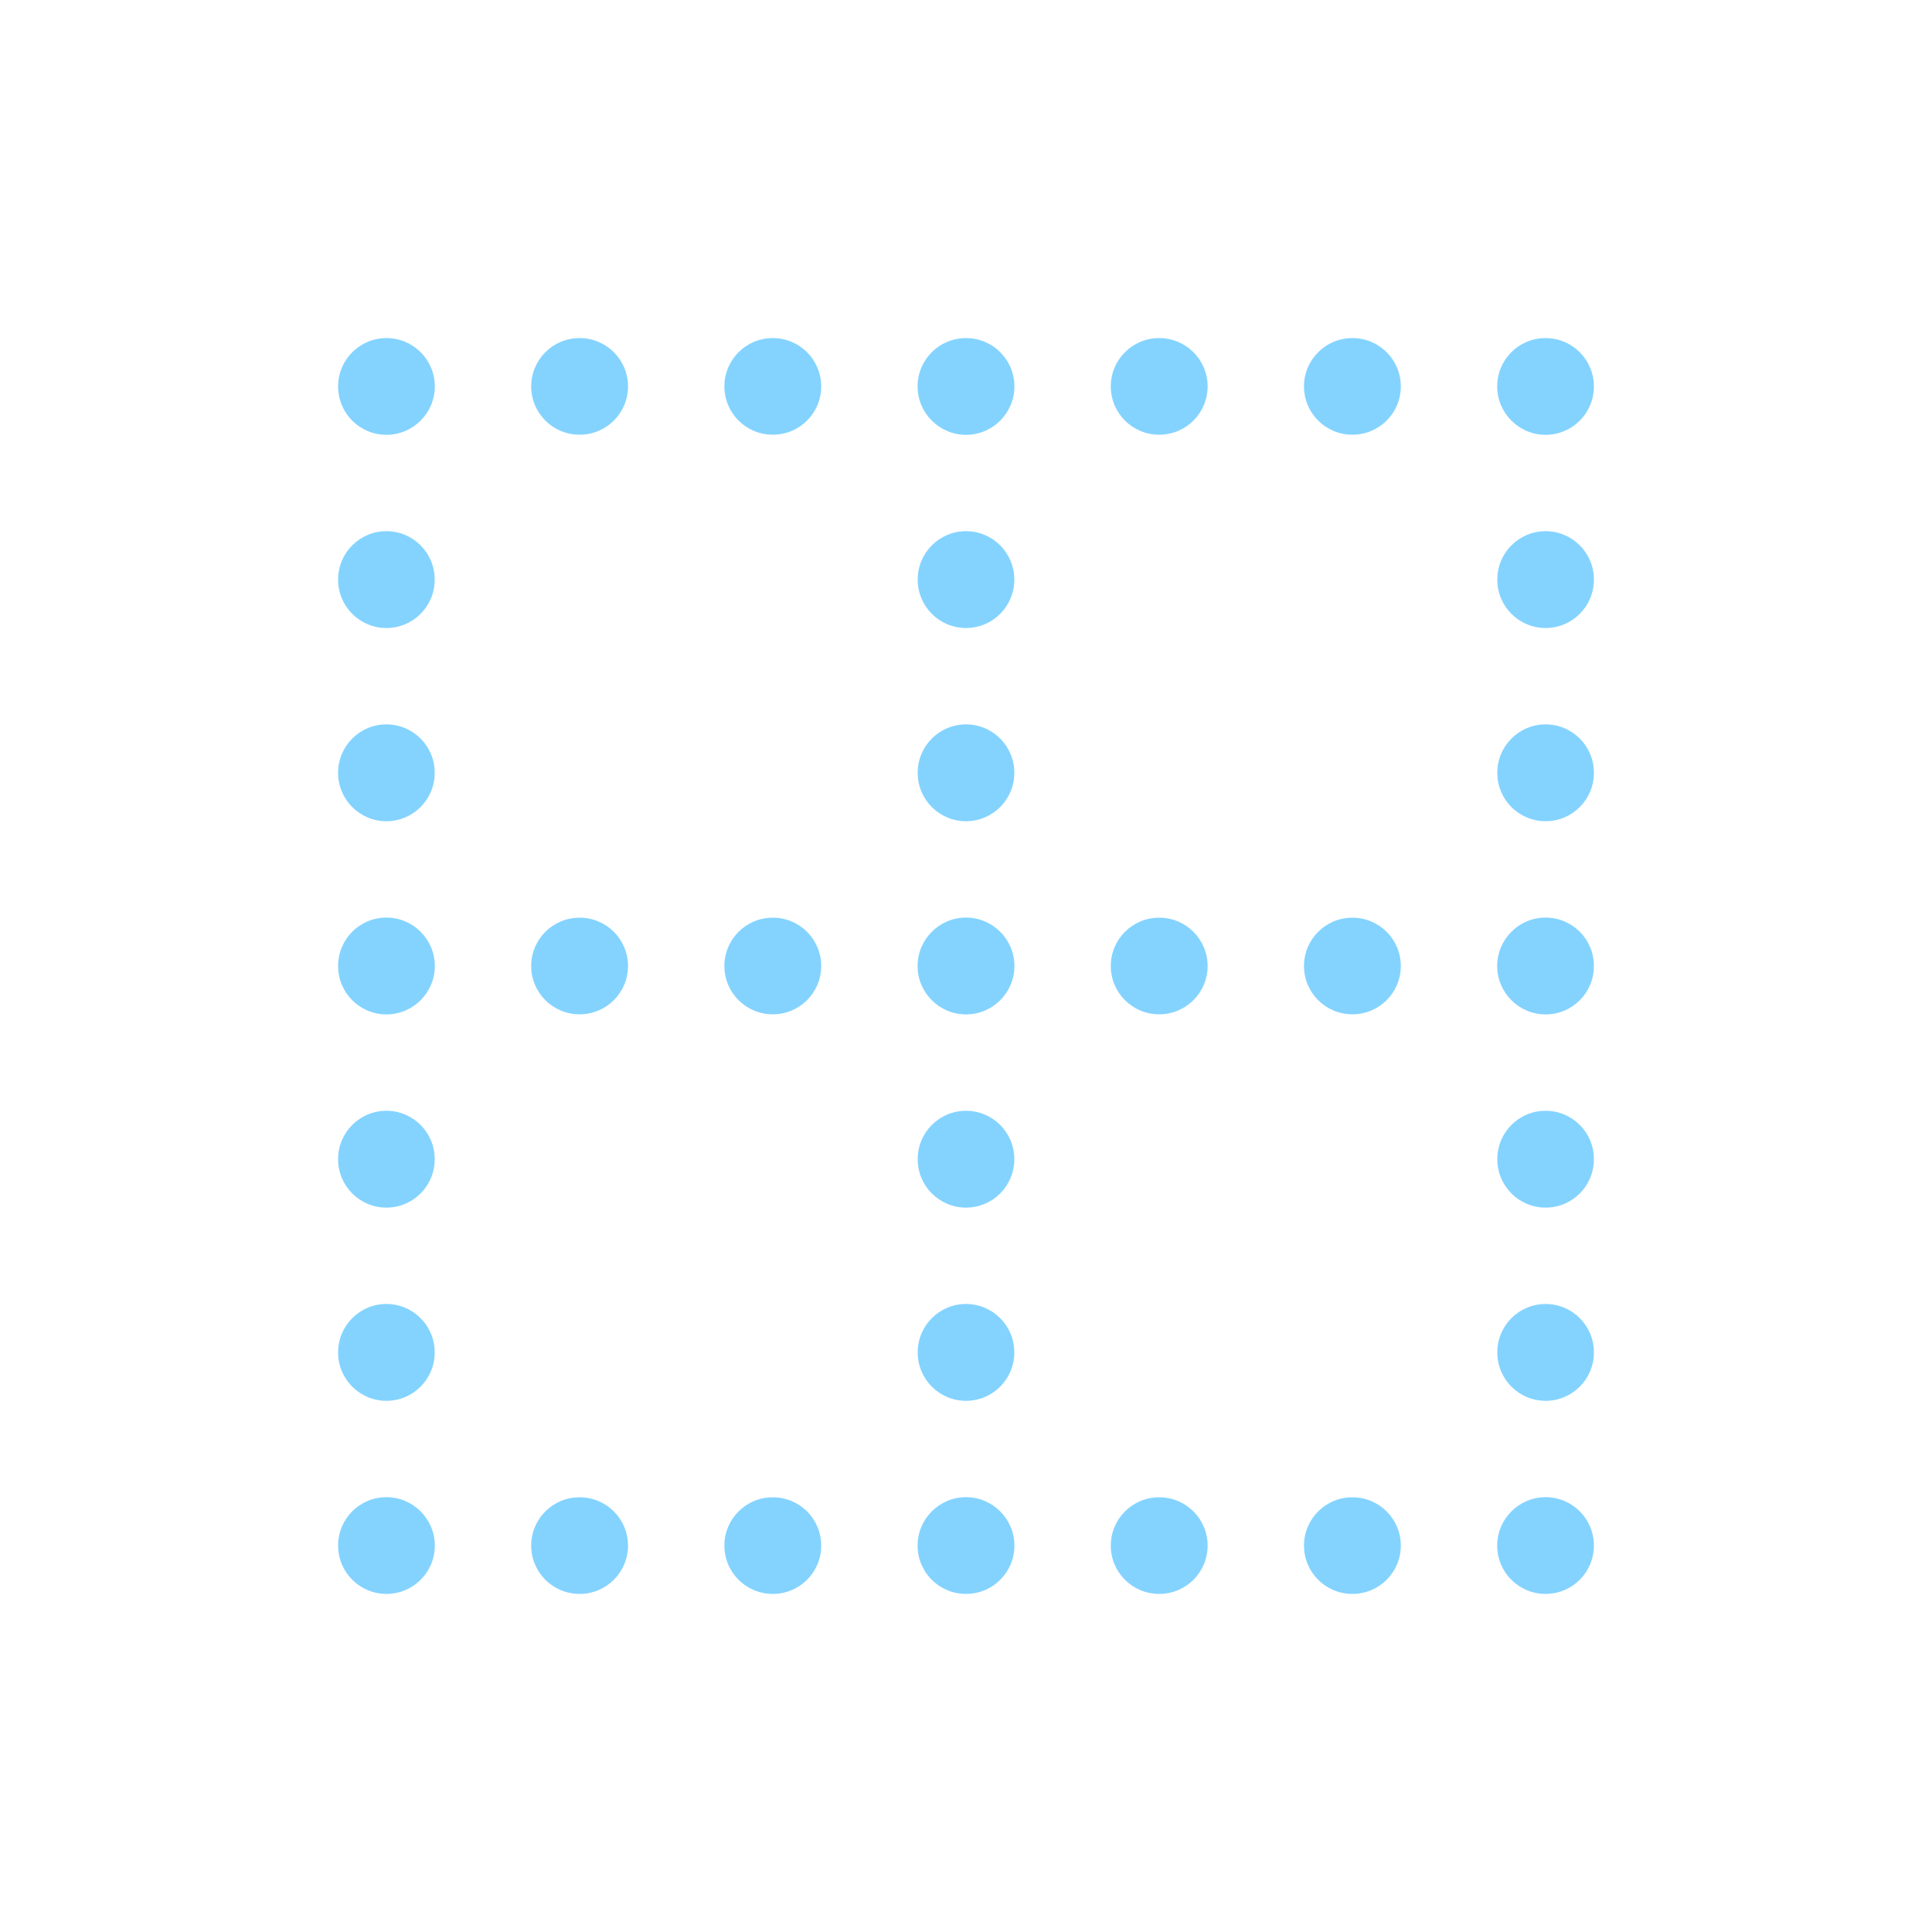 <svg viewBox="0 0 80 80" fill="none">
  <path d="M42 16C42 14.895 41.105 14 40 14C38.895 14 38 14.895 38 16L42 16ZM38 64C38 65.105 38.895 66 40 66C41.105 66 42 65.105 42 64H38ZM16 38C14.895 38 14 38.895 14 40C14 41.105 14.895 42 16 42V38ZM64 42C65.105 42 66 41.105 66 40C66 38.895 65.105 38 64 38V42ZM16 62C14.895 62 14 62.895 14 64C14 65.105 14.895 66 16 66V62ZM64 66C65.105 66 66 65.105 66 64C66 62.895 65.105 62 64 62V66ZM66 16C66 14.895 65.105 14 64 14C62.895 14 62 14.895 62 16L66 16ZM62 64C62 65.105 62.895 66 64 66C65.105 66 66 65.105 66 64H62ZM16 14C14.895 14 14 14.895 14 16C14 17.105 14.895 18 16 18V14ZM64 18C65.105 18 66 17.105 66 16C66 14.895 65.105 14 64 14V18ZM18 16C18 14.895 17.105 14 16 14C14.895 14 14 14.895 14 16L18 16ZM14 64C14 65.105 14.895 66 16 66C17.105 66 18 65.105 18 64H14ZM42 63.995C42 62.89 41.105 61.995 40 61.995C38.895 61.995 38 62.89 38 63.995L42 63.995ZM38 56.005C38 57.11 38.895 58.005 40 58.005C41.105 58.005 42 57.11 42 56.005L38 56.005ZM42 55.995C42 54.89 41.105 53.995 40 53.995C38.895 53.995 38 54.89 38 55.995L42 55.995ZM38 48.005C38 49.11 38.895 50.005 40 50.005C41.105 50.005 42 49.11 42 48.005L38 48.005ZM42 47.995C42 46.89 41.105 45.995 40 45.995C38.895 45.995 38 46.89 38 47.995H42ZM38 40.005C38 41.11 38.895 42.005 40 42.005C41.105 42.005 42 41.11 42 40.005H38ZM42 39.995C42 38.89 41.105 37.995 40 37.995C38.895 37.995 38 38.89 38 39.995L42 39.995ZM38 32.005C38 33.11 38.895 34.005 40 34.005C41.105 34.005 42 33.11 42 32.005L38 32.005ZM42 31.995C42 30.89 41.105 29.995 40 29.995C38.895 29.995 38 30.89 38 31.995H42ZM38 24.005C38 25.11 38.895 26.005 40 26.005C41.105 26.005 42 25.11 42 24.005H38ZM42 23.995C42 22.89 41.105 21.995 40 21.995C38.895 21.995 38 22.89 38 23.995H42ZM38 16.005C38 17.11 38.895 18.005 40 18.005C41.105 18.005 42 17.11 42 16.005L38 16.005ZM16.005 42C17.11 42 18.005 41.105 18.005 40C18.005 38.895 17.11 38 16.005 38V42ZM23.995 38C22.89 38 21.995 38.895 21.995 40C21.995 41.105 22.89 42 23.995 42V38ZM24.005 42C25.11 42 26.005 41.105 26.005 40C26.005 38.895 25.11 38 24.005 38V42ZM31.995 38C30.89 38 29.995 38.895 29.995 40C29.995 41.105 30.89 42 31.995 42V38ZM32.005 42C33.11 42 34.005 41.105 34.005 40C34.005 38.895 33.11 38 32.005 38V42ZM39.995 38C38.89 38 37.995 38.895 37.995 40C37.995 41.105 38.89 42 39.995 42V38ZM40.005 42C41.11 42 42.005 41.105 42.005 40C42.005 38.895 41.11 38 40.005 38V42ZM47.995 38C46.89 38 45.995 38.895 45.995 40C45.995 41.105 46.89 42 47.995 42V38ZM48.005 42C49.11 42 50.005 41.105 50.005 40C50.005 38.895 49.11 38 48.005 38L48.005 42ZM55.995 38C54.89 38 53.995 38.895 53.995 40C53.995 41.105 54.89 42 55.995 42L55.995 38ZM56.005 42C57.11 42 58.005 41.105 58.005 40C58.005 38.895 57.11 38 56.005 38L56.005 42ZM63.995 38C62.89 38 61.995 38.895 61.995 40C61.995 41.105 62.89 42 63.995 42L63.995 38ZM16.005 66C17.11 66 18.005 65.105 18.005 64C18.005 62.895 17.11 62 16.005 62V66ZM23.995 62C22.89 62 21.995 62.895 21.995 64C21.995 65.105 22.89 66 23.995 66V62ZM24.005 66C25.11 66 26.005 65.105 26.005 64C26.005 62.895 25.11 62 24.005 62V66ZM31.995 62C30.89 62 29.995 62.895 29.995 64C29.995 65.105 30.89 66 31.995 66V62ZM32.005 66C33.11 66 34.005 65.105 34.005 64C34.005 62.895 33.11 62 32.005 62V66ZM39.995 62C38.89 62 37.995 62.895 37.995 64C37.995 65.105 38.89 66 39.995 66V62ZM40.005 66C41.11 66 42.005 65.105 42.005 64C42.005 62.895 41.11 62 40.005 62V66ZM47.995 62C46.89 62 45.995 62.895 45.995 64C45.995 65.105 46.89 66 47.995 66V62ZM48.005 66C49.11 66 50.005 65.105 50.005 64C50.005 62.895 49.11 62 48.005 62V66ZM55.995 62C54.89 62 53.995 62.895 53.995 64C53.995 65.105 54.89 66 55.995 66V62ZM56.005 66C57.11 66 58.005 65.105 58.005 64C58.005 62.895 57.11 62 56.005 62V66ZM63.995 62C62.89 62 61.995 62.895 61.995 64C61.995 65.105 62.89 66 63.995 66V62ZM66 63.995C66 62.89 65.105 61.995 64 61.995C62.895 61.995 62 62.89 62 63.995H66ZM62 56.005C62 57.11 62.895 58.005 64 58.005C65.105 58.005 66 57.11 66 56.005H62ZM66 55.995C66 54.89 65.105 53.995 64 53.995C62.895 53.995 62 54.89 62 55.995H66ZM62 48.005C62 49.11 62.895 50.005 64 50.005C65.105 50.005 66 49.11 66 48.005H62ZM66 47.995C66 46.89 65.105 45.995 64 45.995C62.895 45.995 62 46.89 62 47.995H66ZM62 40.005C62 41.11 62.895 42.005 64 42.005C65.105 42.005 66 41.11 66 40.005H62ZM66 39.995C66 38.89 65.105 37.995 64 37.995C62.895 37.995 62 38.89 62 39.995L66 39.995ZM62 32.005C62 33.11 62.895 34.005 64 34.005C65.105 34.005 66 33.11 66 32.005L62 32.005ZM66 31.995C66 30.89 65.105 29.995 64 29.995C62.895 29.995 62 30.89 62 31.995H66ZM62 24.005C62 25.11 62.895 26.005 64 26.005C65.105 26.005 66 25.11 66 24.005H62ZM66 23.995C66 22.89 65.105 21.995 64 21.995C62.895 21.995 62 22.89 62 23.995H66ZM62 16.005C62 17.11 62.895 18.005 64 18.005C65.105 18.005 66 17.11 66 16.005L62 16.005ZM16.005 18C17.11 18 18.005 17.105 18.005 16C18.005 14.895 17.11 14 16.005 14V18ZM23.995 14C22.89 14 21.995 14.895 21.995 16C21.995 17.105 22.89 18 23.995 18V14ZM24.005 18C25.11 18 26.005 17.105 26.005 16C26.005 14.895 25.11 14 24.005 14V18ZM31.995 14C30.89 14 29.995 14.895 29.995 16C29.995 17.105 30.89 18 31.995 18V14ZM32.005 18C33.11 18 34.005 17.105 34.005 16C34.005 14.895 33.11 14 32.005 14V18ZM39.995 14C38.89 14 37.995 14.895 37.995 16C37.995 17.105 38.89 18 39.995 18V14ZM40.005 18C41.11 18 42.005 17.105 42.005 16C42.005 14.895 41.11 14 40.005 14V18ZM47.995 14C46.89 14 45.995 14.895 45.995 16C45.995 17.105 46.89 18 47.995 18V14ZM48.005 18C49.11 18 50.005 17.105 50.005 16C50.005 14.895 49.11 14 48.005 14V18ZM55.995 14C54.89 14 53.995 14.895 53.995 16C53.995 17.105 54.89 18 55.995 18V14ZM56.005 18C57.11 18 58.005 17.105 58.005 16C58.005 14.895 57.11 14 56.005 14V18ZM63.995 14C62.89 14 61.995 14.895 61.995 16C61.995 17.105 62.89 18 63.995 18V14ZM18 63.995C18 62.89 17.105 61.995 16 61.995C14.895 61.995 14 62.89 14 63.995H18ZM14 56.005C14 57.11 14.895 58.005 16 58.005C17.105 58.005 18 57.11 18 56.005H14ZM18 55.995C18 54.89 17.105 53.995 16 53.995C14.895 53.995 14 54.89 14 55.995H18ZM14 48.005C14 49.11 14.895 50.005 16 50.005C17.105 50.005 18 49.11 18 48.005H14ZM18 47.995C18 46.89 17.105 45.995 16 45.995C14.895 45.995 14 46.89 14 47.995H18ZM14 40.005C14 41.11 14.895 42.005 16 42.005C17.105 42.005 18 41.11 18 40.005H14ZM18 39.995C18 38.89 17.105 37.995 16 37.995C14.895 37.995 14 38.89 14 39.995L18 39.995ZM14 32.005C14 33.11 14.895 34.005 16 34.005C17.105 34.005 18 33.11 18 32.005L14 32.005ZM18 31.995C18 30.89 17.105 29.995 16 29.995C14.895 29.995 14 30.89 14 31.995H18ZM14 24.005C14 25.11 14.895 26.005 16 26.005C17.105 26.005 18 25.11 18 24.005H14ZM18 23.995C18 22.89 17.105 21.995 16 21.995C14.895 21.995 14 22.89 14 23.995H18ZM14 16.005C14 17.11 14.895 18.005 16 18.005C17.105 18.005 18 17.11 18 16.005L14 16.005ZM42 64V63.995L38 63.995V64H42ZM42 56.005V55.995L38 55.995V56.005L42 56.005ZM42 48.005V47.995H38V48.005L42 48.005ZM42 40.005V39.995L38 39.995V40.005H42ZM42 32.005V31.995H38V32.005L42 32.005ZM42 24.005V23.995H38V24.005H42ZM42 16.005V16L38 16V16.005L42 16.005ZM16 42H16.005V38H16V42ZM23.995 42H24.005V38H23.995V42ZM31.995 42H32.005V38H31.995V42ZM39.995 42H40.005V38H39.995V42ZM47.995 42H48.005L48.005 38H47.995V42ZM55.995 42H56.005L56.005 38H55.995L55.995 42ZM63.995 42H64V38H63.995L63.995 42ZM16 66H16.005V62H16V66ZM23.995 66H24.005V62H23.995V66ZM31.995 66H32.005V62H31.995V66ZM39.995 66H40.005V62H39.995V66ZM47.995 66H48.005V62H47.995V66ZM55.995 66H56.005V62H55.995V66ZM63.995 66H64V62H63.995V66ZM66 64V63.995H62V64H66ZM66 56.005V55.995H62V56.005H66ZM66 48.005V47.995H62V48.005H66ZM66 40.005V39.995L62 39.995V40.005H66ZM66 32.005V31.995H62V32.005L66 32.005ZM66 24.005V23.995H62V24.005H66ZM66 16.005V16L62 16V16.005L66 16.005ZM16 18H16.005V14H16V18ZM23.995 18H24.005V14H23.995V18ZM31.995 18H32.005V14H31.995V18ZM39.995 18H40.005V14H39.995V18ZM47.995 18H48.005V14H47.995V18ZM55.995 18H56.005V14H55.995V18ZM63.995 18H64V14H63.995V18ZM18 64V63.995H14V64H18ZM18 56.005V55.995H14V56.005H18ZM18 48.005V47.995H14V48.005H18ZM18 40.005V39.995L14 39.995V40.005H18ZM18 32.005V31.995H14V32.005L18 32.005ZM18 24.005V23.995H14V24.005H18ZM18 16.005V16L14 16V16.005L18 16.005Z" fill="#84D3FF" class="fill-blue" />
</svg>